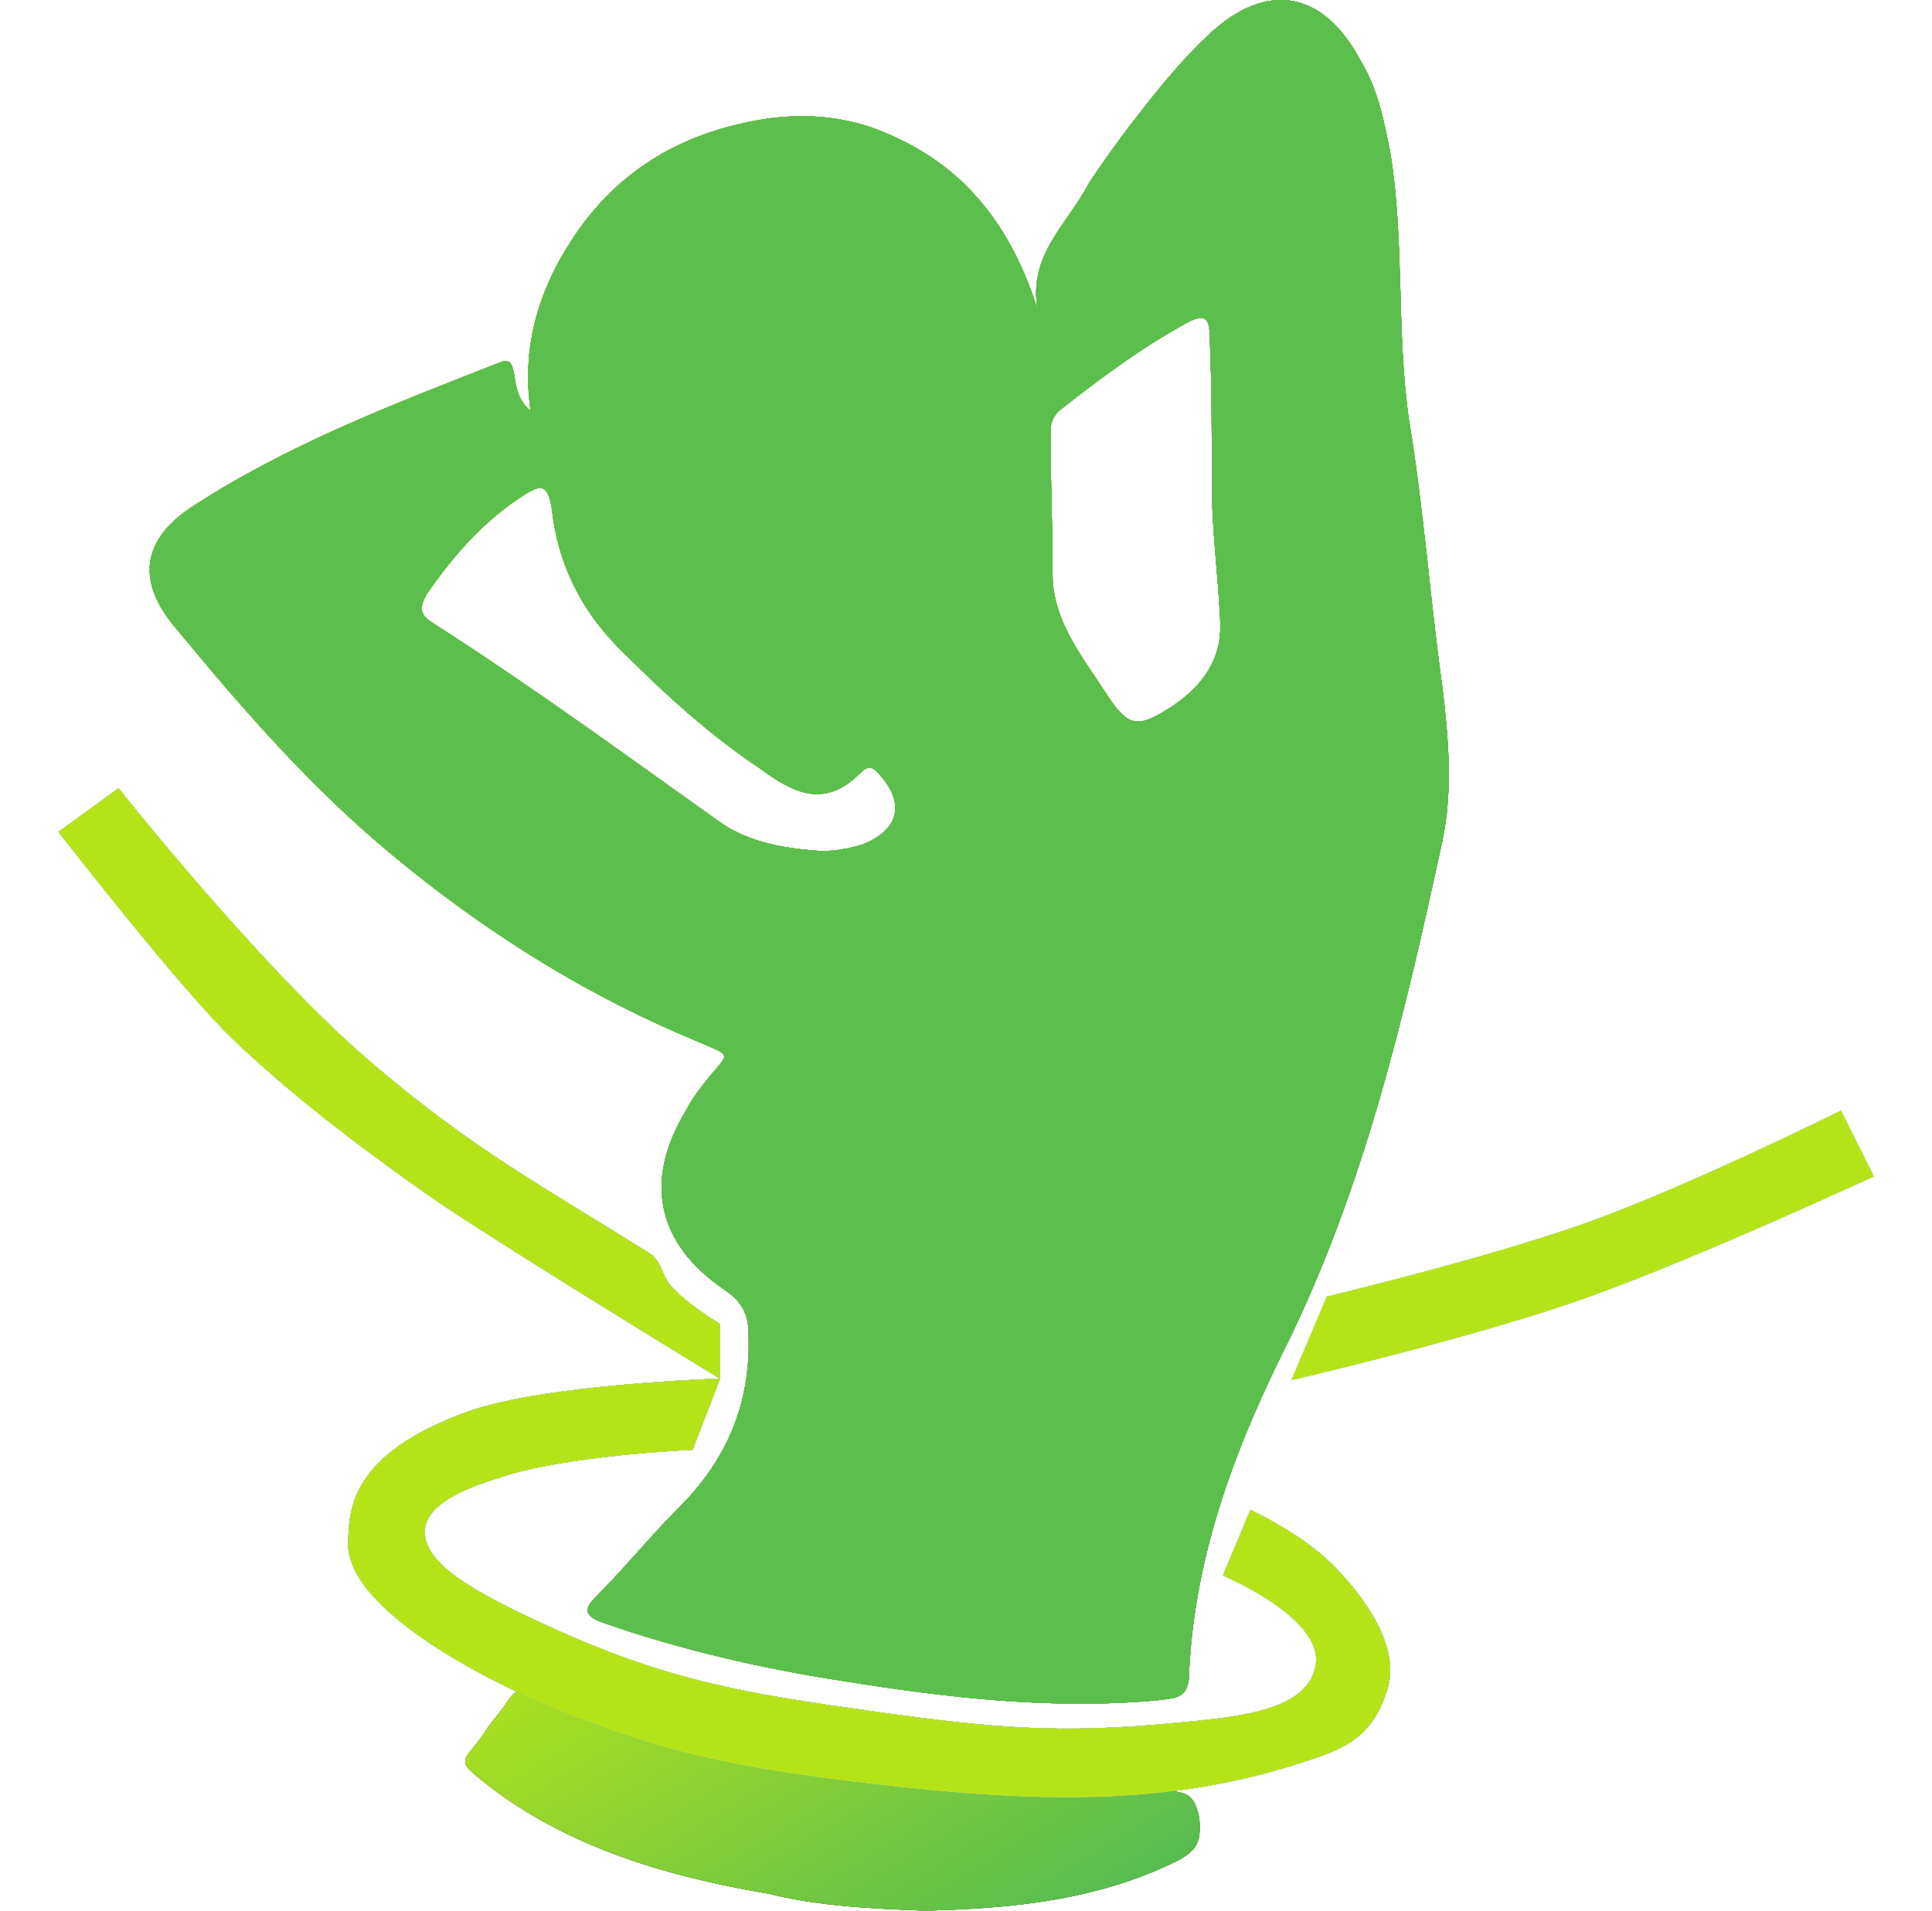 <svg width="91" height="90" fill="none" xmlns="http://www.w3.org/2000/svg"><path d="M48.886 14.62c-1.185-3.752-3.258-6.615-6.812-8.195-2.27-1.086-4.738-1.184-7.206-.592-3.06.69-5.628 2.27-7.503 4.837-1.777 2.468-2.863 5.331-2.37 8.688-.69-.593-.69-1.284-.79-1.777-.098-.494-.197-.691-.69-.494-5.035 1.974-9.971 3.85-14.512 6.812-2.37 1.58-2.567 3.554-.691 5.726 3.257 3.949 6.614 7.798 10.662 11.056 4.244 3.456 8.884 6.319 13.92 8.392 1.579.69 1.48.493.493 1.678-.395.494-.79.987-1.086 1.58-1.975 3.257-1.382 6.219 1.777 8.39.888.593 1.184 1.185 1.184 2.173.1 3.159-.987 5.824-3.257 8.095-1.382 1.382-2.567 2.863-3.95 4.245-.591.592-.493.888.297 1.184 3.653 1.284 7.503 2.172 11.353 2.765 4.936.79 9.97 1.382 15.006.888.69-.099 1.184-.099 1.283-.987.197-5.529 2.073-10.662 4.541-15.598 3.752-7.602 5.627-15.697 7.404-23.89.494-2.37.296-4.74 0-7.207-.592-4.245-.888-8.49-1.58-12.636-.592-4.147-.197-8.49-.888-12.637-.296-1.48-.592-2.961-1.382-4.245C62.312-.485 59.647-.88 56.98 1.588c-1.58 1.48-2.863 3.159-4.146 4.837-.494.691-1.086 1.481-1.58 2.27-.987 1.877-2.863 3.357-2.369 5.924zm8.194 8.193c-.099 0 .099 0 0 0 0 2.172.296 4.245.395 6.417.098 1.777-.79 3.06-2.27 4.047-1.68 1.086-2.074.987-3.16-.69-1.086-1.679-2.468-3.357-2.468-5.53 0-2.27-.099-4.54-.099-6.712 0-.395.099-.691.395-.987 1.876-1.481 3.85-2.962 6.022-4.147.889-.493 1.086-.197 1.086.691.099 2.271.099 4.64.099 6.91zM38.718 40.089c-1.679-.099-3.456-.395-4.838-1.382-4.442-3.16-8.885-6.417-13.525-9.379-.592-.394-.592-.69-.296-1.283 1.284-1.876 2.765-3.554 4.64-4.739.79-.493 1.086-.493 1.284.593.296 2.764 1.48 5.035 3.455 6.91 1.974 1.975 4.048 3.85 6.417 5.43 1.48 1.086 2.961 1.876 4.64.197.197-.197.493-.493.888 0 1.283 1.383.987 2.666-.79 3.357-.69.197-1.283.296-1.875.296z" fill="#000"/><path d="M48.886 14.62c-1.185-3.752-3.258-6.615-6.812-8.195-2.27-1.086-4.738-1.184-7.206-.592-3.06.69-5.628 2.27-7.503 4.837-1.777 2.468-2.863 5.331-2.37 8.688-.69-.593-.69-1.284-.79-1.777-.098-.494-.197-.691-.69-.494-5.035 1.974-9.971 3.85-14.512 6.812-2.37 1.58-2.567 3.554-.691 5.726 3.257 3.949 6.614 7.798 10.662 11.056 4.244 3.456 8.884 6.319 13.92 8.392 1.579.69 1.48.493.493 1.678-.395.494-.79.987-1.086 1.58-1.975 3.257-1.382 6.219 1.777 8.39.888.593 1.184 1.185 1.184 2.173.1 3.159-.987 5.824-3.257 8.095-1.382 1.382-2.567 2.863-3.95 4.245-.591.592-.493.888.297 1.184 3.653 1.284 7.503 2.172 11.353 2.765 4.936.79 9.97 1.382 15.006.888.69-.099 1.184-.099 1.283-.987.197-5.529 2.073-10.662 4.541-15.598 3.752-7.602 5.627-15.697 7.404-23.89.494-2.37.296-4.74 0-7.207-.592-4.245-.888-8.49-1.58-12.636-.592-4.147-.197-8.49-.888-12.637-.296-1.48-.592-2.961-1.382-4.245C62.312-.485 59.647-.88 56.98 1.588c-1.58 1.48-2.863 3.159-4.146 4.837-.494.691-1.086 1.481-1.58 2.27-.987 1.877-2.863 3.357-2.369 5.924zm8.194 8.193c-.099 0 .099 0 0 0 0 2.172.296 4.245.395 6.417.098 1.777-.79 3.06-2.27 4.047-1.68 1.086-2.074.987-3.16-.69-1.086-1.679-2.468-3.357-2.468-5.53 0-2.27-.099-4.54-.099-6.712 0-.395.099-.691.395-.987 1.876-1.481 3.85-2.962 6.022-4.147.889-.493 1.086-.197 1.086.691.099 2.271.099 4.64.099 6.91zM38.718 40.089c-1.679-.099-3.456-.395-4.838-1.382-4.442-3.16-8.885-6.417-13.525-9.379-.592-.394-.592-.69-.296-1.283 1.284-1.876 2.765-3.554 4.64-4.739.79-.493 1.086-.493 1.284.593.296 2.764 1.48 5.035 3.455 6.91 1.974 1.975 4.048 3.85 6.417 5.43 1.48 1.086 2.961 1.876 4.64.197.197-.197.493-.493.888 0 1.283 1.383.987 2.666-.79 3.357-.69.197-1.283.296-1.875.296z" fill="url(#paint0_linear_75_183)"/><path d="M48.886 14.62c-1.185-3.752-3.258-6.615-6.812-8.195-2.27-1.086-4.738-1.184-7.206-.592-3.06.69-5.628 2.27-7.503 4.837-1.777 2.468-2.863 5.331-2.37 8.688-.69-.593-.69-1.284-.79-1.777-.098-.494-.197-.691-.69-.494-5.035 1.974-9.971 3.85-14.512 6.812-2.37 1.58-2.567 3.554-.691 5.726 3.257 3.949 6.614 7.798 10.662 11.056 4.244 3.456 8.884 6.319 13.92 8.392 1.579.69 1.48.493.493 1.678-.395.494-.79.987-1.086 1.58-1.975 3.257-1.382 6.219 1.777 8.39.888.593 1.184 1.185 1.184 2.173.1 3.159-.987 5.824-3.257 8.095-1.382 1.382-2.567 2.863-3.95 4.245-.591.592-.493.888.297 1.184 3.653 1.284 7.503 2.172 11.353 2.765 4.936.79 9.97 1.382 15.006.888.69-.099 1.184-.099 1.283-.987.197-5.529 2.073-10.662 4.541-15.598 3.752-7.602 5.627-15.697 7.404-23.89.494-2.37.296-4.74 0-7.207-.592-4.245-.888-8.49-1.58-12.636-.592-4.147-.197-8.49-.888-12.637-.296-1.48-.592-2.961-1.382-4.245C62.312-.485 59.647-.88 56.98 1.588c-1.58 1.48-2.863 3.159-4.146 4.837-.494.691-1.086 1.481-1.58 2.27-.987 1.877-2.863 3.357-2.369 5.924zm8.194 8.193c-.099 0 .099 0 0 0 0 2.172.296 4.245.395 6.417.098 1.777-.79 3.06-2.27 4.047-1.68 1.086-2.074.987-3.16-.69-1.086-1.679-2.468-3.357-2.468-5.53 0-2.27-.099-4.54-.099-6.712 0-.395.099-.691.395-.987 1.876-1.481 3.85-2.962 6.022-4.147.889-.493 1.086-.197 1.086.691.099 2.271.099 4.64.099 6.91zM38.718 40.089c-1.679-.099-3.456-.395-4.838-1.382-4.442-3.16-8.885-6.417-13.525-9.379-.592-.394-.592-.69-.296-1.283 1.284-1.876 2.765-3.554 4.64-4.739.79-.493 1.086-.493 1.284.593.296 2.764 1.48 5.035 3.455 6.91 1.974 1.975 4.048 3.85 6.417 5.43 1.48 1.086 2.961 1.876 4.64.197.197-.197.493-.493.888 0 1.283 1.383.987 2.666-.79 3.357-.69.197-1.283.296-1.875.296z" fill="url(#paint1_linear_75_183)"/><path d="M48.886 14.62c-1.185-3.752-3.258-6.615-6.812-8.195-2.27-1.086-4.738-1.184-7.206-.592-3.06.69-5.628 2.27-7.503 4.837-1.777 2.468-2.863 5.331-2.37 8.688-.69-.593-.69-1.284-.79-1.777-.098-.494-.197-.691-.69-.494-5.035 1.974-9.971 3.85-14.512 6.812-2.37 1.58-2.567 3.554-.691 5.726 3.257 3.949 6.614 7.798 10.662 11.056 4.244 3.456 8.884 6.319 13.92 8.392 1.579.69 1.48.493.493 1.678-.395.494-.79.987-1.086 1.58-1.975 3.257-1.382 6.219 1.777 8.39.888.593 1.184 1.185 1.184 2.173.1 3.159-.987 5.824-3.257 8.095-1.382 1.382-2.567 2.863-3.95 4.245-.591.592-.493.888.297 1.184 3.653 1.284 7.503 2.172 11.353 2.765 4.936.79 9.97 1.382 15.006.888.69-.099 1.184-.099 1.283-.987.197-5.529 2.073-10.662 4.541-15.598 3.752-7.602 5.627-15.697 7.404-23.89.494-2.37.296-4.74 0-7.207-.592-4.245-.888-8.49-1.58-12.636-.592-4.147-.197-8.49-.888-12.637-.296-1.48-.592-2.961-1.382-4.245C62.312-.485 59.647-.88 56.98 1.588c-1.58 1.48-2.863 3.159-4.146 4.837-.494.691-1.086 1.481-1.58 2.27-.987 1.877-2.863 3.357-2.369 5.924zm8.194 8.193c-.099 0 .099 0 0 0 0 2.172.296 4.245.395 6.417.098 1.777-.79 3.06-2.27 4.047-1.68 1.086-2.074.987-3.16-.69-1.086-1.679-2.468-3.357-2.468-5.53 0-2.27-.099-4.54-.099-6.712 0-.395.099-.691.395-.987 1.876-1.481 3.85-2.962 6.022-4.147.889-.493 1.086-.197 1.086.691.099 2.271.099 4.64.099 6.91zM38.718 40.089c-1.679-.099-3.456-.395-4.838-1.382-4.442-3.16-8.885-6.417-13.525-9.379-.592-.394-.592-.69-.296-1.283 1.284-1.876 2.765-3.554 4.64-4.739.79-.493 1.086-.493 1.284.593.296 2.764 1.48 5.035 3.455 6.91 1.974 1.975 4.048 3.85 6.417 5.43 1.48 1.086 2.961 1.876 4.64.197.197-.197.493-.493.888 0 1.283 1.383.987 2.666-.79 3.357-.69.197-1.283.296-1.875.296z" fill="url(#paint2_linear_75_183)"/><path d="M48.886 14.62c-1.185-3.752-3.258-6.615-6.812-8.195-2.27-1.086-4.738-1.184-7.206-.592-3.06.69-5.628 2.27-7.503 4.837-1.777 2.468-2.863 5.331-2.37 8.688-.69-.593-.69-1.284-.79-1.777-.098-.494-.197-.691-.69-.494-5.035 1.974-9.971 3.85-14.512 6.812-2.37 1.58-2.567 3.554-.691 5.726 3.257 3.949 6.614 7.798 10.662 11.056 4.244 3.456 8.884 6.319 13.92 8.392 1.579.69 1.48.493.493 1.678-.395.494-.79.987-1.086 1.58-1.975 3.257-1.382 6.219 1.777 8.39.888.593 1.184 1.185 1.184 2.173.1 3.159-.987 5.824-3.257 8.095-1.382 1.382-2.567 2.863-3.95 4.245-.591.592-.493.888.297 1.184 3.653 1.284 7.503 2.172 11.353 2.765 4.936.79 9.97 1.382 15.006.888.69-.099 1.184-.099 1.283-.987.197-5.529 2.073-10.662 4.541-15.598 3.752-7.602 5.627-15.697 7.404-23.89.494-2.37.296-4.74 0-7.207-.592-4.245-.888-8.49-1.58-12.636-.592-4.147-.197-8.49-.888-12.637-.296-1.48-.592-2.961-1.382-4.245C62.312-.485 59.647-.88 56.98 1.588c-1.58 1.48-2.863 3.159-4.146 4.837-.494.691-1.086 1.481-1.58 2.27-.987 1.877-2.863 3.357-2.369 5.924zm8.194 8.193c-.099 0 .099 0 0 0 0 2.172.296 4.245.395 6.417.098 1.777-.79 3.06-2.27 4.047-1.68 1.086-2.074.987-3.16-.69-1.086-1.679-2.468-3.357-2.468-5.53 0-2.27-.099-4.54-.099-6.712 0-.395.099-.691.395-.987 1.876-1.481 3.85-2.962 6.022-4.147.889-.493 1.086-.197 1.086.691.099 2.271.099 4.64.099 6.91zM38.718 40.089c-1.679-.099-3.456-.395-4.838-1.382-4.442-3.16-8.885-6.417-13.525-9.379-.592-.394-.592-.69-.296-1.283 1.284-1.876 2.765-3.554 4.64-4.739.79-.493 1.086-.493 1.284.593.296 2.764 1.48 5.035 3.455 6.91 1.974 1.975 4.048 3.85 6.417 5.43 1.48 1.086 2.961 1.876 4.64.197.197-.197.493-.493.888 0 1.283 1.383.987 2.666-.79 3.357-.69.197-1.283.296-1.875.296z" fill="#5CBE4D"/><path d="M48.886 14.62c-1.185-3.752-3.258-6.615-6.812-8.195-2.27-1.086-4.738-1.184-7.206-.592-3.06.69-5.628 2.27-7.503 4.837-1.777 2.468-2.863 5.331-2.37 8.688-.69-.593-.69-1.284-.79-1.777-.098-.494-.197-.691-.69-.494-5.035 1.974-9.971 3.85-14.512 6.812-2.37 1.58-2.567 3.554-.691 5.726 3.257 3.949 6.614 7.798 10.662 11.056 4.244 3.456 8.884 6.319 13.92 8.392 1.579.69 1.48.493.493 1.678-.395.494-.79.987-1.086 1.58-1.975 3.257-1.382 6.219 1.777 8.39.888.593 1.184 1.185 1.184 2.173.1 3.159-.987 5.824-3.257 8.095-1.382 1.382-2.567 2.863-3.95 4.245-.591.592-.493.888.297 1.184 3.653 1.284 7.503 2.172 11.353 2.765 4.936.79 9.97 1.382 15.006.888.69-.099 1.184-.099 1.283-.987.197-5.529 2.073-10.662 4.541-15.598 3.752-7.602 5.627-15.697 7.404-23.89.494-2.37.296-4.74 0-7.207-.592-4.245-.888-8.49-1.58-12.636-.592-4.147-.197-8.49-.888-12.637-.296-1.48-.592-2.961-1.382-4.245C62.312-.485 59.647-.88 56.98 1.588c-1.58 1.48-2.863 3.159-4.146 4.837-.494.691-1.086 1.481-1.58 2.27-.987 1.877-2.863 3.357-2.369 5.924zm8.194 8.193c-.099 0 .099 0 0 0 0 2.172.296 4.245.395 6.417.098 1.777-.79 3.06-2.27 4.047-1.68 1.086-2.074.987-3.16-.69-1.086-1.679-2.468-3.357-2.468-5.53 0-2.27-.099-4.54-.099-6.712 0-.395.099-.691.395-.987 1.876-1.481 3.85-2.962 6.022-4.147.889-.493 1.086-.197 1.086.691.099 2.271.099 4.64.099 6.91zM38.718 40.089c-1.679-.099-3.456-.395-4.838-1.382-4.442-3.16-8.885-6.417-13.525-9.379-.592-.394-.592-.69-.296-1.283 1.284-1.876 2.765-3.554 4.64-4.739.79-.493 1.086-.493 1.284.593.296 2.764 1.48 5.035 3.455 6.91 1.974 1.975 4.048 3.85 6.417 5.43 1.48 1.086 2.961 1.876 4.64.197.197-.197.493-.493.888 0 1.283 1.383.987 2.666-.79 3.357-.69.197-1.283.296-1.875.296z" fill="url(#paint3_linear_75_183)"/><path d="M48.886 14.62c-1.185-3.752-3.258-6.615-6.812-8.195-2.27-1.086-4.738-1.184-7.206-.592-3.06.69-5.628 2.27-7.503 4.837-1.777 2.468-2.863 5.331-2.37 8.688-.69-.593-.69-1.284-.79-1.777-.098-.494-.197-.691-.69-.494-5.035 1.974-9.971 3.85-14.512 6.812-2.37 1.58-2.567 3.554-.691 5.726 3.257 3.949 6.614 7.798 10.662 11.056 4.244 3.456 8.884 6.319 13.92 8.392 1.579.69 1.48.493.493 1.678-.395.494-.79.987-1.086 1.58-1.975 3.257-1.382 6.219 1.777 8.39.888.593 1.184 1.185 1.184 2.173.1 3.159-.987 5.824-3.257 8.095-1.382 1.382-2.567 2.863-3.95 4.245-.591.592-.493.888.297 1.184 3.653 1.284 7.503 2.172 11.353 2.765 4.936.79 9.97 1.382 15.006.888.69-.099 1.184-.099 1.283-.987.197-5.529 2.073-10.662 4.541-15.598 3.752-7.602 5.627-15.697 7.404-23.89.494-2.37.296-4.74 0-7.207-.592-4.245-.888-8.49-1.58-12.636-.592-4.147-.197-8.49-.888-12.637-.296-1.48-.592-2.961-1.382-4.245C62.312-.485 59.647-.88 56.98 1.588c-1.58 1.48-2.863 3.159-4.146 4.837-.494.691-1.086 1.481-1.58 2.27-.987 1.877-2.863 3.357-2.369 5.924zm8.194 8.193c-.099 0 .099 0 0 0 0 2.172.296 4.245.395 6.417.098 1.777-.79 3.06-2.27 4.047-1.68 1.086-2.074.987-3.16-.69-1.086-1.679-2.468-3.357-2.468-5.53 0-2.27-.099-4.54-.099-6.712 0-.395.099-.691.395-.987 1.876-1.481 3.85-2.962 6.022-4.147.889-.493 1.086-.197 1.086.691.099 2.271.099 4.64.099 6.91zM38.718 40.089c-1.679-.099-3.456-.395-4.838-1.382-4.442-3.16-8.885-6.417-13.525-9.379-.592-.394-.592-.69-.296-1.283 1.284-1.876 2.765-3.554 4.64-4.739.79-.493 1.086-.493 1.284.593.296 2.764 1.48 5.035 3.455 6.91 1.974 1.975 4.048 3.85 6.417 5.43 1.48 1.086 2.961 1.876 4.64.197.197-.197.493-.493.888 0 1.283 1.383.987 2.666-.79 3.357-.69.197-1.283.296-1.875.296z" fill="#5CBE4D"/><path d="M43.555 90c4.146-.099 8.194-.494 11.945-2.37.889-.493 1.086-.888.987-1.974-.197-1.086-.592-1.283-1.58-1.283-6.219.592-12.24-.198-18.361-1.382a56.388 56.388 0 01-11.255-3.258c-.592-.296-.987-.198-1.382.395-.296.493-.79.987-1.086 1.48-1.086 1.58-1.48 1.185.395 2.666 3.85 2.863 8.392 4.146 13.031 4.936 2.37.592 4.838.691 7.306.79z" fill="#000"/><path d="M43.555 90c4.146-.099 8.194-.494 11.945-2.37.889-.493 1.086-.888.987-1.974-.197-1.086-.592-1.283-1.58-1.283-6.219.592-12.24-.198-18.361-1.382a56.388 56.388 0 01-11.255-3.258c-.592-.296-.987-.198-1.382.395-.296.493-.79.987-1.086 1.48-1.086 1.58-1.48 1.185.395 2.666 3.85 2.863 8.392 4.146 13.031 4.936 2.37.592 4.838.691 7.306.79z" fill="url(#paint4_linear_75_183)"/><path d="M43.555 90c4.146-.099 8.194-.494 11.945-2.37.889-.493 1.086-.888.987-1.974-.197-1.086-.592-1.283-1.58-1.283-6.219.592-12.24-.198-18.361-1.382a56.388 56.388 0 01-11.255-3.258c-.592-.296-.987-.198-1.382.395-.296.493-.79.987-1.086 1.48-1.086 1.58-1.48 1.185.395 2.666 3.85 2.863 8.392 4.146 13.031 4.936 2.37.592 4.838.691 7.306.79z" fill="url(#paint5_linear_75_183)"/><path d="M43.555 90c4.146-.099 8.194-.494 11.945-2.37.889-.493 1.086-.888.987-1.974-.197-1.086-.592-1.283-1.58-1.283-6.219.592-12.24-.198-18.361-1.382a56.388 56.388 0 01-11.255-3.258c-.592-.296-.987-.198-1.382.395-.296.493-.79.987-1.086 1.48-1.086 1.58-1.48 1.185.395 2.666 3.85 2.863 8.392 4.146 13.031 4.936 2.37.592 4.838.691 7.306.79z" fill="url(#paint6_linear_75_183)"/><path d="M88.255 55.41l-1.545-3.09s-7.062 3.51-11.847 5.234C70.157 59.25 62.5 61.077 62.5 61.077l-1.667 3.93s8.792-2.041 14.03-3.93c5.341-1.927 13.392-5.666 13.392-5.666z" fill="url(#paint7_linear_75_183)"/><path d="M88.255 55.41l-1.545-3.09s-7.062 3.51-11.847 5.234C70.157 59.25 62.5 61.077 62.5 61.077l-1.667 3.93s8.792-2.041 14.03-3.93c5.341-1.927 13.392-5.666 13.392-5.666z" fill="url(#paint8_linear_75_183)"/><path d="M88.255 55.41l-1.545-3.09s-7.062 3.51-11.847 5.234C70.157 59.25 62.5 61.077 62.5 61.077l-1.667 3.93s8.792-2.041 14.03-3.93c5.341-1.927 13.392-5.666 13.392-5.666z" fill="#D7E9FF"/><path d="M88.255 55.41l-1.545-3.09s-7.062 3.51-11.847 5.234C70.157 59.25 62.5 61.077 62.5 61.077l-1.667 3.93s8.792-2.041 14.03-3.93c5.341-1.927 13.392-5.666 13.392-5.666z" fill="url(#paint9_linear_75_183)"/><path d="M88.255 55.41l-1.545-3.09s-7.062 3.51-11.847 5.234C70.157 59.25 62.5 61.077 62.5 61.077l-1.667 3.93s8.792-2.041 14.03-3.93c5.341-1.927 13.392-5.666 13.392-5.666z" fill="url(#paint10_linear_75_183)"/><path d="M88.255 55.41l-1.545-3.09s-7.062 3.51-11.847 5.234C70.157 59.25 62.5 61.077 62.5 61.077l-1.667 3.93s8.792-2.041 14.03-3.93c5.341-1.927 13.392-5.666 13.392-5.666z" fill="#B4E417"/><path d="M88.255 55.41l-1.545-3.09s-7.062 3.51-11.847 5.234C70.157 59.25 62.5 61.077 62.5 61.077l-1.667 3.93s8.792-2.041 14.03-3.93c5.341-1.927 13.392-5.666 13.392-5.666z" fill="#DDEAFE"/><path d="M88.255 55.41l-1.545-3.09s-7.062 3.51-11.847 5.234C70.157 59.25 62.5 61.077 62.5 61.077l-1.667 3.93s8.792-2.041 14.03-3.93c5.341-1.927 13.392-5.666 13.392-5.666z" fill="#B4E417"/><path d="M58.895 71.12l-1.288 3.091s4.62 1.947 4.378 4.121c-.257 2.318-3.87 2.564-6.696 2.833-5.408.515-8.524.234-13.907-.515-6.282-.874-9.951-1.463-15.71-4.12-3.349-1.546-5.666-2.834-5.666-4.379 0-1.545 2.811-2.31 3.605-2.575 3.09-1.03 9.014-1.288 9.014-1.288l1.288-3.348v-2.576s-1.569-.934-2.318-1.802c-.474-.55-.415-1.161-1.03-1.546-5.104-3.188-8.413-4.963-13.135-9.014-5.187-4.449-11.847-12.877-11.847-12.877l-2.833 2.06s5.768 7.43 8.241 9.787c3.264 3.11 6.963 5.757 9.015 7.211 2.844 2.018 13.907 8.757 13.907 8.757s-8.241.257-11.847 1.545c-5.666 2.024-5.619 4.718-5.666 6.181-.1 3.09 6.37 6.419 9.529 7.727 5.433 2.248 9.075 2.912 14.938 3.605 8.405.993 14.758 1.08 21.376-1.288 1.82-.65 2.556-1.469 3.09-3.09.79-2.396-1.802-5.151-2.575-5.924-1.48-1.48-3.863-2.575-3.863-2.575z" fill="url(#paint11_linear_75_183)"/><path d="M58.895 71.12l-1.288 3.091s4.62 1.947 4.378 4.121c-.257 2.318-3.87 2.564-6.696 2.833-5.408.515-8.524.234-13.907-.515-6.282-.874-9.951-1.463-15.71-4.12-3.349-1.546-5.666-2.834-5.666-4.379 0-1.545 2.811-2.31 3.605-2.575 3.09-1.03 9.014-1.288 9.014-1.288l1.288-3.348v-2.576s-1.569-.934-2.318-1.802c-.474-.55-.415-1.161-1.03-1.546-5.104-3.188-8.413-4.963-13.135-9.014-5.187-4.449-11.847-12.877-11.847-12.877l-2.833 2.06s5.768 7.43 8.241 9.787c3.264 3.11 6.963 5.757 9.015 7.211 2.844 2.018 13.907 8.757 13.907 8.757s-8.241.257-11.847 1.545c-5.666 2.024-5.619 4.718-5.666 6.181-.1 3.09 6.37 6.419 9.529 7.727 5.433 2.248 9.075 2.912 14.938 3.605 8.405.993 14.758 1.08 21.376-1.288 1.82-.65 2.556-1.469 3.09-3.09.79-2.396-1.802-5.151-2.575-5.924-1.48-1.48-3.863-2.575-3.863-2.575z" fill="url(#paint12_linear_75_183)"/><path d="M58.895 71.12l-1.288 3.091s4.62 1.947 4.378 4.121c-.257 2.318-3.87 2.564-6.696 2.833-5.408.515-8.524.234-13.907-.515-6.282-.874-9.951-1.463-15.71-4.12-3.349-1.546-5.666-2.834-5.666-4.379 0-1.545 2.811-2.31 3.605-2.575 3.09-1.03 9.014-1.288 9.014-1.288l1.288-3.348v-2.576s-1.569-.934-2.318-1.802c-.474-.55-.415-1.161-1.03-1.546-5.104-3.188-8.413-4.963-13.135-9.014-5.187-4.449-11.847-12.877-11.847-12.877l-2.833 2.06s5.768 7.43 8.241 9.787c3.264 3.11 6.963 5.757 9.015 7.211 2.844 2.018 13.907 8.757 13.907 8.757s-8.241.257-11.847 1.545c-5.666 2.024-5.619 4.718-5.666 6.181-.1 3.09 6.37 6.419 9.529 7.727 5.433 2.248 9.075 2.912 14.938 3.605 8.405.993 14.758 1.08 21.376-1.288 1.82-.65 2.556-1.469 3.09-3.09.79-2.396-1.802-5.151-2.575-5.924-1.48-1.48-3.863-2.575-3.863-2.575z" fill="url(#paint13_linear_75_183)"/><path d="M58.895 71.12l-1.288 3.091s4.62 1.947 4.378 4.121c-.257 2.318-3.87 2.564-6.696 2.833-5.408.515-8.524.234-13.907-.515-6.282-.874-9.951-1.463-15.71-4.12-3.349-1.546-5.666-2.834-5.666-4.379 0-1.545 2.811-2.31 3.605-2.575 3.09-1.03 9.014-1.288 9.014-1.288l1.288-3.348v-2.576s-1.569-.934-2.318-1.802c-.474-.55-.415-1.161-1.03-1.546-5.104-3.188-8.413-4.963-13.135-9.014-5.187-4.449-11.847-12.877-11.847-12.877l-2.833 2.06s5.768 7.43 8.241 9.787c3.264 3.11 6.963 5.757 9.015 7.211 2.844 2.018 13.907 8.757 13.907 8.757s-8.241.257-11.847 1.545c-5.666 2.024-5.619 4.718-5.666 6.181-.1 3.09 6.37 6.419 9.529 7.727 5.433 2.248 9.075 2.912 14.938 3.605 8.405.993 14.758 1.08 21.376-1.288 1.82-.65 2.556-1.469 3.09-3.09.79-2.396-1.802-5.151-2.575-5.924-1.48-1.48-3.863-2.575-3.863-2.575z" fill="url(#paint14_linear_75_183)"/><path d="M58.895 71.12l-1.288 3.091s4.62 1.947 4.378 4.121c-.257 2.318-3.87 2.564-6.696 2.833-5.408.515-8.524.234-13.907-.515-6.282-.874-9.951-1.463-15.71-4.12-3.349-1.546-5.666-2.834-5.666-4.379 0-1.545 2.811-2.31 3.605-2.575 3.09-1.03 9.014-1.288 9.014-1.288l1.288-3.348v-2.576s-1.569-.934-2.318-1.802c-.474-.55-.415-1.161-1.03-1.546-5.104-3.188-8.413-4.963-13.135-9.014-5.187-4.449-11.847-12.877-11.847-12.877l-2.833 2.06s5.768 7.43 8.241 9.787c3.264 3.11 6.963 5.757 9.015 7.211 2.844 2.018 13.907 8.757 13.907 8.757s-8.241.257-11.847 1.545c-5.666 2.024-5.619 4.718-5.666 6.181-.1 3.09 6.37 6.419 9.529 7.727 5.433 2.248 9.075 2.912 14.938 3.605 8.405.993 14.758 1.08 21.376-1.288 1.82-.65 2.556-1.469 3.09-3.09.79-2.396-1.802-5.151-2.575-5.924-1.48-1.48-3.863-2.575-3.863-2.575z" fill="#DDEAFE"/><path d="M58.895 71.12l-1.288 3.091s4.62 1.947 4.378 4.121c-.257 2.318-3.87 2.564-6.696 2.833-5.408.515-8.524.234-13.907-.515-6.282-.874-9.951-1.463-15.71-4.12-3.349-1.546-5.666-2.834-5.666-4.379 0-1.545 2.811-2.31 3.605-2.575 3.09-1.03 9.014-1.288 9.014-1.288l1.288-3.348v-2.576s-1.569-.934-2.318-1.802c-.474-.55-.415-1.161-1.03-1.546-5.104-3.188-8.413-4.963-13.135-9.014-5.187-4.449-11.847-12.877-11.847-12.877l-2.833 2.06s5.768 7.43 8.241 9.787c3.264 3.11 6.963 5.757 9.015 7.211 2.844 2.018 13.907 8.757 13.907 8.757s-8.241.257-11.847 1.545c-5.666 2.024-5.619 4.718-5.666 6.181-.1 3.09 6.37 6.419 9.529 7.727 5.433 2.248 9.075 2.912 14.938 3.605 8.405.993 14.758 1.08 21.376-1.288 1.82-.65 2.556-1.469 3.09-3.09.79-2.396-1.802-5.151-2.575-5.924-1.48-1.48-3.863-2.575-3.863-2.575z" fill="#B4E417"/><defs><linearGradient id="paint0_linear_75_183" x1="68.24" y1="0" x2="-10.678" y2="25.594" gradientUnits="userSpaceOnUse"><stop stop-color="#FC5997"/><stop offset="1" stop-color="#9046B3"/></linearGradient><linearGradient id="paint1_linear_75_183" x1="7.048" y1="0" x2="87.069" y2="29.96" gradientUnits="userSpaceOnUse"><stop stop-color="#B0E532"/><stop offset=".427" stop-color="#35A004"/><stop offset="1" stop-color="#61CF0C"/></linearGradient><linearGradient id="paint2_linear_75_183" x1="7.048" y1="0" x2="87.069" y2="29.96" gradientUnits="userSpaceOnUse"><stop stop-color="#AFE11E"/><stop offset="1" stop-color="#4DB856"/></linearGradient><linearGradient id="paint3_linear_75_183" x1="7.048" y1="0" x2="87.069" y2="29.96" gradientUnits="userSpaceOnUse"><stop stop-color="#AFE11E"/><stop offset="1" stop-color="#4DB856"/></linearGradient><linearGradient id="paint4_linear_75_183" x1="56.51" y1="79.571" x2="40.024" y2="102.836" gradientUnits="userSpaceOnUse"><stop stop-color="#FC5997"/><stop offset="1" stop-color="#9046B3"/></linearGradient><linearGradient id="paint5_linear_75_183" x1="21.91" y1="79.571" x2="36.029" y2="102.572" gradientUnits="userSpaceOnUse"><stop stop-color="#B0E532"/><stop offset=".427" stop-color="#35A004"/><stop offset="1" stop-color="#61CF0C"/></linearGradient><linearGradient id="paint6_linear_75_183" x1="21.91" y1="79.571" x2="36.029" y2="102.572" gradientUnits="userSpaceOnUse"><stop stop-color="#AFE11E"/><stop offset="1" stop-color="#4DB856"/></linearGradient><linearGradient id="paint7_linear_75_183" x1="88.255" y1="37.125" x2="11.248" y2="95.904" gradientUnits="userSpaceOnUse"><stop stop-color="#FC5997"/><stop offset="1" stop-color="#9046B3"/></linearGradient><linearGradient id="paint8_linear_75_183" x1="88.255" y1="37.125" x2="11.29" y2="95.915" gradientUnits="userSpaceOnUse"><stop stop-color="#FC5997"/><stop offset="1" stop-color="#9046B3"/></linearGradient><linearGradient id="paint9_linear_75_183" x1="60.833" y1="52.32" x2="80.062" y2="72.727" gradientUnits="userSpaceOnUse"><stop stop-color="#B0E532"/><stop offset=".427" stop-color="#35A004"/><stop offset="1" stop-color="#61CF0C"/></linearGradient><linearGradient id="paint10_linear_75_183" x1="60.833" y1="52.32" x2="80.062" y2="72.727" gradientUnits="userSpaceOnUse"><stop stop-color="#AFE11E"/><stop offset="1" stop-color="#4DB856"/></linearGradient><linearGradient id="paint11_linear_75_183" x1="88.255" y1="37.125" x2="11.248" y2="95.904" gradientUnits="userSpaceOnUse"><stop stop-color="#FC5997"/><stop offset="1" stop-color="#9046B3"/></linearGradient><linearGradient id="paint12_linear_75_183" x1="88.255" y1="37.125" x2="11.29" y2="95.915" gradientUnits="userSpaceOnUse"><stop stop-color="#FC5997"/><stop offset="1" stop-color="#9046B3"/></linearGradient><linearGradient id="paint13_linear_75_183" x1="2.75" y1="37.125" x2="68.62" y2="79.812" gradientUnits="userSpaceOnUse"><stop stop-color="#B0E532"/><stop offset=".427" stop-color="#35A004"/><stop offset="1" stop-color="#61CF0C"/></linearGradient><linearGradient id="paint14_linear_75_183" x1="2.75" y1="37.125" x2="68.62" y2="79.812" gradientUnits="userSpaceOnUse"><stop stop-color="#AFE11E"/><stop offset="1" stop-color="#4DB856"/></linearGradient></defs></svg>